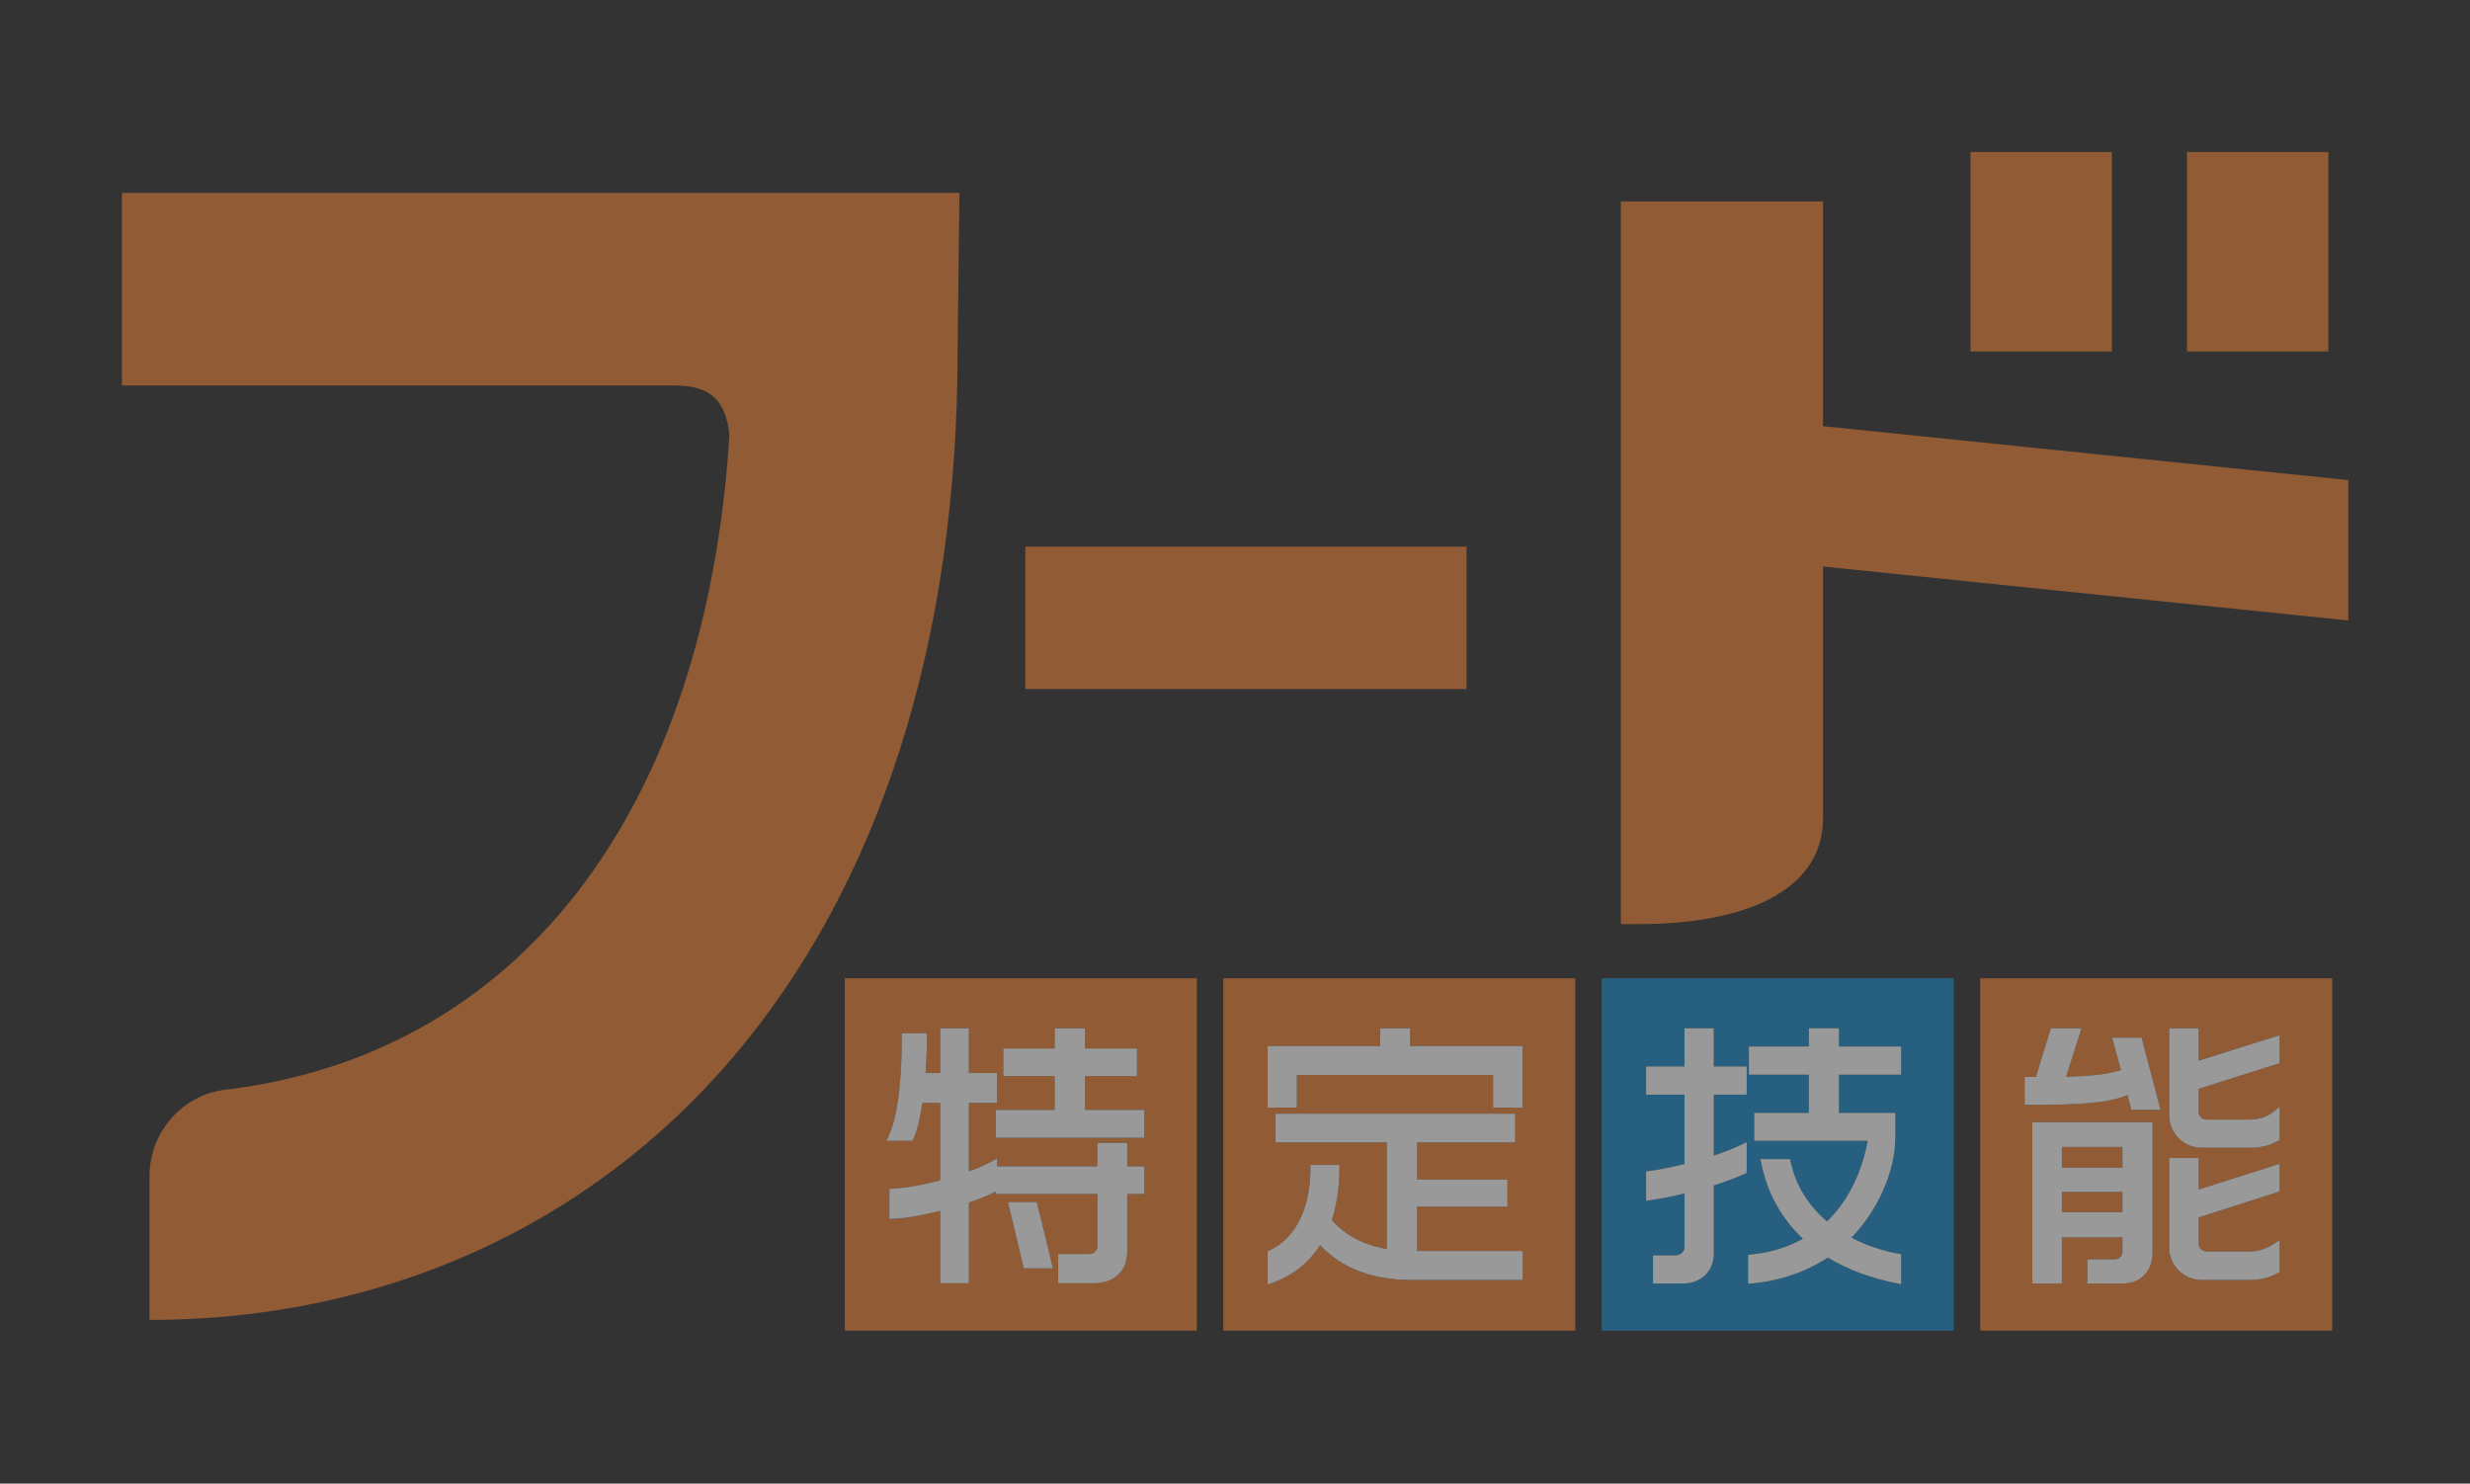 <svg width="621" height="373" viewBox="0 0 621 373" fill="none" xmlns="http://www.w3.org/2000/svg">
<rect x="0" y="0" width="621" height="373" fill="#333333" stroke="none"/>
<g opacity="0.5" clip-path="url(#clip0_11_183)">
<path d="M458.336 107.142V50.648H407.52V232.342H411.568C441.288 232.342 458.336 222.631 458.336 205.705V142.425L590.395 155.991V120.709L458.336 107.142Z" fill="#F08437"/>
<path d="M368.717 137.438H257.782V173.233H368.717V137.438Z" fill="#F08437"/>
<path d="M530.96 38.217H495.426V88.36H530.96V38.217Z" fill="#F08437"/>
<path d="M585.378 38.217H549.844V88.36H585.378V38.217Z" fill="#F08437"/>
<path d="M402.704 334.541H491.193V245.957H402.704V334.541ZM439.492 315.479L440.18 315.413C445.025 314.939 449.324 313.641 453.28 311.443C447.817 306.307 444.281 299.881 442.773 292.333L442.589 291.416H450.042L450.174 292.021C451.436 297.907 454.516 302.969 459.331 307.088C464.493 302.101 468.015 295.131 469.566 286.828H441.021V279.806H454.774V270.208H439.698V263.116H454.774V258.528H462.346V263.116H477.974V270.208H462.346V279.806H476.515V285.854C476.515 294.442 472.305 304.057 465.478 311.185C469.189 313.123 473.177 314.479 477.343 315.215L477.974 315.325V322.878L477.063 322.698C470.421 321.383 464.519 319.189 459.515 316.18C454.043 319.808 447.589 322.005 440.324 322.712L439.487 322.795V315.479H439.492ZM413.86 294.495L414.526 294.412C417.058 294.087 420.305 293.442 423.517 292.631V275.209H413.86V268.116H423.517V258.519H430.882V268.116H439.15V275.209H430.878V290.508C433.528 289.639 435.991 288.666 438.05 287.666L439.145 287.135V294.894L438.699 295.096C436.648 296.035 434.221 296.942 430.878 298.017V315.194C430.878 319.615 427.648 322.703 423.026 322.703H415.595V315.61H421.291C422.434 315.61 423.512 314.663 423.512 313.663V300.044C420.857 300.715 417.974 301.276 414.732 301.759L413.855 301.89V294.495H413.86Z" fill="#1C8CCD"/>
<path d="M212.407 334.541H300.896V245.957H212.407V334.541ZM257.392 318.882L253.413 302.193H260.678L264.731 318.882H257.392ZM252.23 263.594H265.151V258.519H272.793V263.594H285.854V270.546H272.793V279.034H287.729V286.056H250.355V279.034H265.151V270.546H252.23V263.594ZM223.396 285.749C225.674 280.534 226.734 272.524 226.734 260.532V259.769H233.057V260.532C233.057 263.826 232.939 266.936 232.706 269.783H236.391V258.519H243.616V269.783H250.701V277.292H243.616V294.499C246.109 293.587 248.103 292.701 249.558 291.863L250.701 291.201V293.219H275.921V287.31H283.422V293.219H287.729V300.171H283.422V314.566C283.422 320.514 279.08 322.633 275.019 322.633H266.058V315.264H273.77C275.141 315.264 275.926 314.505 275.926 313.176V300.171H250.359V299.561L250.302 299.592C248.664 300.473 246.42 301.39 243.621 302.324V322.633H236.396V304.425C232.895 305.307 228.259 306.281 224.408 306.43L223.615 306.461V298.894L224.338 298.855C227.812 298.657 232.176 297.89 236.4 296.741V277.297H231.926C231.379 281.192 230.577 284.398 229.661 286.38L229.455 286.823H222.936L223.396 285.749Z" fill="#F08437"/>
<path d="M307.556 334.541H396.045V245.957H307.556V334.541ZM318.698 262.971H346.972V258.519H354.543V262.971H382.817V278.476H375.386V270.27H326.063V278.476H318.702V262.971H318.698ZM318.698 314.566L319.145 314.365C325.704 311.386 329.463 303.833 329.463 293.64V292.876H336.754V293.64C336.754 298.421 336.11 302.829 334.839 306.75C338.266 310.61 342.792 312.996 348.637 314.022V287.24H320.639V280.007H380.937V287.24H356.274V296.561H378.992V303.377H356.274V314.505H382.812V321.808H354.815C345.066 321.808 337.35 318.865 331.869 313.057C328.933 317.632 324.845 320.839 319.701 322.597L318.689 322.944V314.566H318.698Z" fill="#F08437"/>
<path d="M497.858 245.957V334.541H586.347V245.957H497.858ZM541.182 315.058C541.182 318.865 538.82 322.707 533.541 322.707H524.786V316.588H531.806C532.77 316.588 533.611 315.742 533.611 314.781V311.092H518.394V322.703H510.963V282.091H541.182V315.058ZM535.872 279.034L534.899 275.34C530 277.248 524.234 277.783 509.78 277.783H509.017V270.761H511.857L515.607 258.519H523.332L519.45 270.726C525.439 270.529 529.746 270.151 533.243 269.015L531.013 260.883H538.439L543.215 279.034H535.872ZM573.136 299.548L552.78 306.088V312.628C552.78 313.777 553.674 314.645 554.865 314.645H565.425C568.356 314.645 570.367 313.584 571.953 312.544L573.136 311.772V319.839L572.725 320.053C570.446 321.233 568.172 321.808 565.775 321.808H553.547C549.025 321.808 545.349 318.159 545.349 313.672V291.14H552.78V299.065L573.136 292.6V299.548ZM573.136 267.283L552.78 273.753V279.52C552.78 280.595 553.652 281.468 554.725 281.468H565.561C568.023 281.468 570.091 280.753 571.888 279.279L573.136 278.253V286.565L572.76 286.788C570.696 287.999 568.496 288.56 565.841 288.56H553.612C548.977 288.56 545.344 284.924 545.344 280.288V258.519H552.775V266.656L573.132 260.256V267.283H573.136Z" fill="#F08437"/>
<path d="M533.611 288.354H518.394V293.57H533.611V288.354Z" fill="#F08437"/>
<path d="M533.611 299.688H518.394V304.768H533.611V299.688Z" fill="#F08437"/>
<path d="M253.418 302.192L257.392 318.882H264.735L260.682 302.192H253.418Z" fill="white"/>
<path d="M229.648 286.38C230.568 284.398 231.366 281.191 231.913 277.296H236.387V296.745C232.163 297.894 227.799 298.662 224.324 298.859L223.602 298.899V306.465L224.395 306.434C228.246 306.285 232.882 305.311 236.382 304.43V322.637H243.607V302.329C246.407 301.394 248.655 300.478 250.289 299.596L250.346 299.565V300.175H275.912V313.18C275.912 314.505 275.128 315.268 273.757 315.268H266.045V322.637H275.005C279.067 322.637 283.409 320.518 283.409 314.571V300.175H287.716V293.223H283.409V287.315H275.908V293.223H250.688V291.205L249.544 291.867C248.09 292.705 246.096 293.591 243.603 294.504V277.296H250.688V269.787H243.603V258.523H236.378V269.787H232.693C232.925 266.941 233.044 263.831 233.044 260.537V259.774H226.721V260.537C226.721 272.529 225.661 280.538 223.382 285.753L222.914 286.823H229.433L229.648 286.38Z" fill="white"/>
<path d="M265.151 279.034H250.355V286.056H287.729V279.034H272.793V270.551H285.854V263.594H272.793V258.52H265.151V263.594H252.23V270.551H265.151V279.034Z" fill="white"/>
<path d="M331.877 313.053C337.359 318.86 345.07 321.804 354.823 321.804H382.821V314.501H356.282V303.373H379V296.557H356.282V287.236H380.946V280.003H320.643V287.236H348.641V314.018C342.792 312.992 338.27 310.606 334.844 306.746C336.114 302.824 336.758 298.416 336.758 293.635V292.872H329.468V293.635C329.468 303.829 325.704 311.382 319.149 314.36L318.702 314.562V322.94L319.714 322.593C324.854 320.834 328.942 317.628 331.877 313.053Z" fill="white"/>
<path d="M326.063 270.27H375.386V278.477H382.817V262.972H354.543V258.52H346.976V262.972H318.698V278.477H326.063V270.27Z" fill="white"/>
<path d="M423.512 300.048V313.667C423.512 314.667 422.434 315.614 421.291 315.614H415.595V322.707H423.026C427.648 322.707 430.878 319.619 430.878 315.198V298.021C434.221 296.942 436.648 296.039 438.699 295.1L439.145 294.898V287.139L438.05 287.67C435.995 288.67 433.533 289.644 430.878 290.512V275.213H439.145V268.12H430.878V258.523H423.512V268.12H413.855V275.213H423.512V292.635C420.301 293.447 417.054 294.091 414.521 294.416L413.855 294.499V301.903L414.732 301.772C417.974 301.285 420.857 300.719 423.512 300.048Z" fill="white"/>
<path d="M459.52 316.172C464.523 319.185 470.425 321.374 477.067 322.69L477.979 322.87V315.317L477.348 315.207C473.177 314.47 469.19 313.115 465.483 311.176C472.314 304.049 476.52 294.434 476.52 285.846V279.797H462.35V270.2H477.979V263.108H462.35V258.52H454.779V263.108H439.702V270.2H454.779V279.797H441.025V286.819H469.571C468.02 295.123 464.497 302.097 459.335 307.079C454.52 302.965 451.44 297.899 450.178 292.013L450.047 291.407H442.594L442.778 292.324C444.285 299.873 447.821 306.299 453.285 311.435C449.328 313.632 445.034 314.931 440.184 315.404L439.496 315.47V322.778L440.333 322.694C447.593 321.997 454.047 319.799 459.52 316.172Z" fill="white"/>
<path d="M552.784 258.52H545.353V280.288C545.353 284.929 548.986 288.561 553.621 288.561H565.85C568.505 288.561 570.705 287.995 572.768 286.789L573.145 286.565V278.253L571.896 279.28C570.104 280.753 568.036 281.468 565.57 281.468H554.734C553.661 281.468 552.789 280.595 552.789 279.521V273.753L573.145 267.283V260.256L552.789 266.656V258.52H552.784Z" fill="white"/>
<path d="M552.784 291.135H545.353V313.667C545.353 318.154 549.029 321.803 553.551 321.803H565.78C568.177 321.803 570.451 321.229 572.729 320.049L573.141 319.834V311.768L571.958 312.54C570.372 313.579 568.356 314.641 565.429 314.641H554.87C553.683 314.641 552.784 313.772 552.784 312.623V306.083L573.141 299.543V292.591L552.784 299.056V291.135Z" fill="white"/>
<path d="M510.963 322.707H518.394V311.097H533.611V314.786C533.611 315.746 532.765 316.593 531.806 316.593H524.786V322.712H533.541C538.82 322.712 541.182 318.869 541.182 315.062V282.1H510.963V322.707ZM518.394 288.354H533.611V293.57H518.394V288.354ZM518.394 299.688H533.611V304.768H518.394V299.688Z" fill="white"/>
<path d="M531.012 260.884L533.243 269.016C529.751 270.152 525.439 270.529 519.45 270.726L523.332 258.52H515.607L511.857 270.761H509.017V277.784H509.78C524.234 277.784 529.996 277.249 534.899 275.341L535.872 279.034H543.215L538.439 260.884H531.012Z" fill="white"/>
<path d="M241.211 48.494H30.657V96.914H169.525C178.941 96.914 182.521 100.962 183.397 109.401C177.407 204.245 130.438 265.13 56.653 273.964C45.717 275.271 37.585 284.74 37.585 295.767V331.849C95.846 331.849 147.885 308.466 184.107 266.007C221.165 222.566 240.755 161.137 240.755 88.365L241.211 48.494Z" fill="#F08437"/>
</g>
<defs>
<clipPath id="clip0_11_183">
<rect width="621" height="373" fill="white"/>
</clipPath>
</defs>
</svg>
